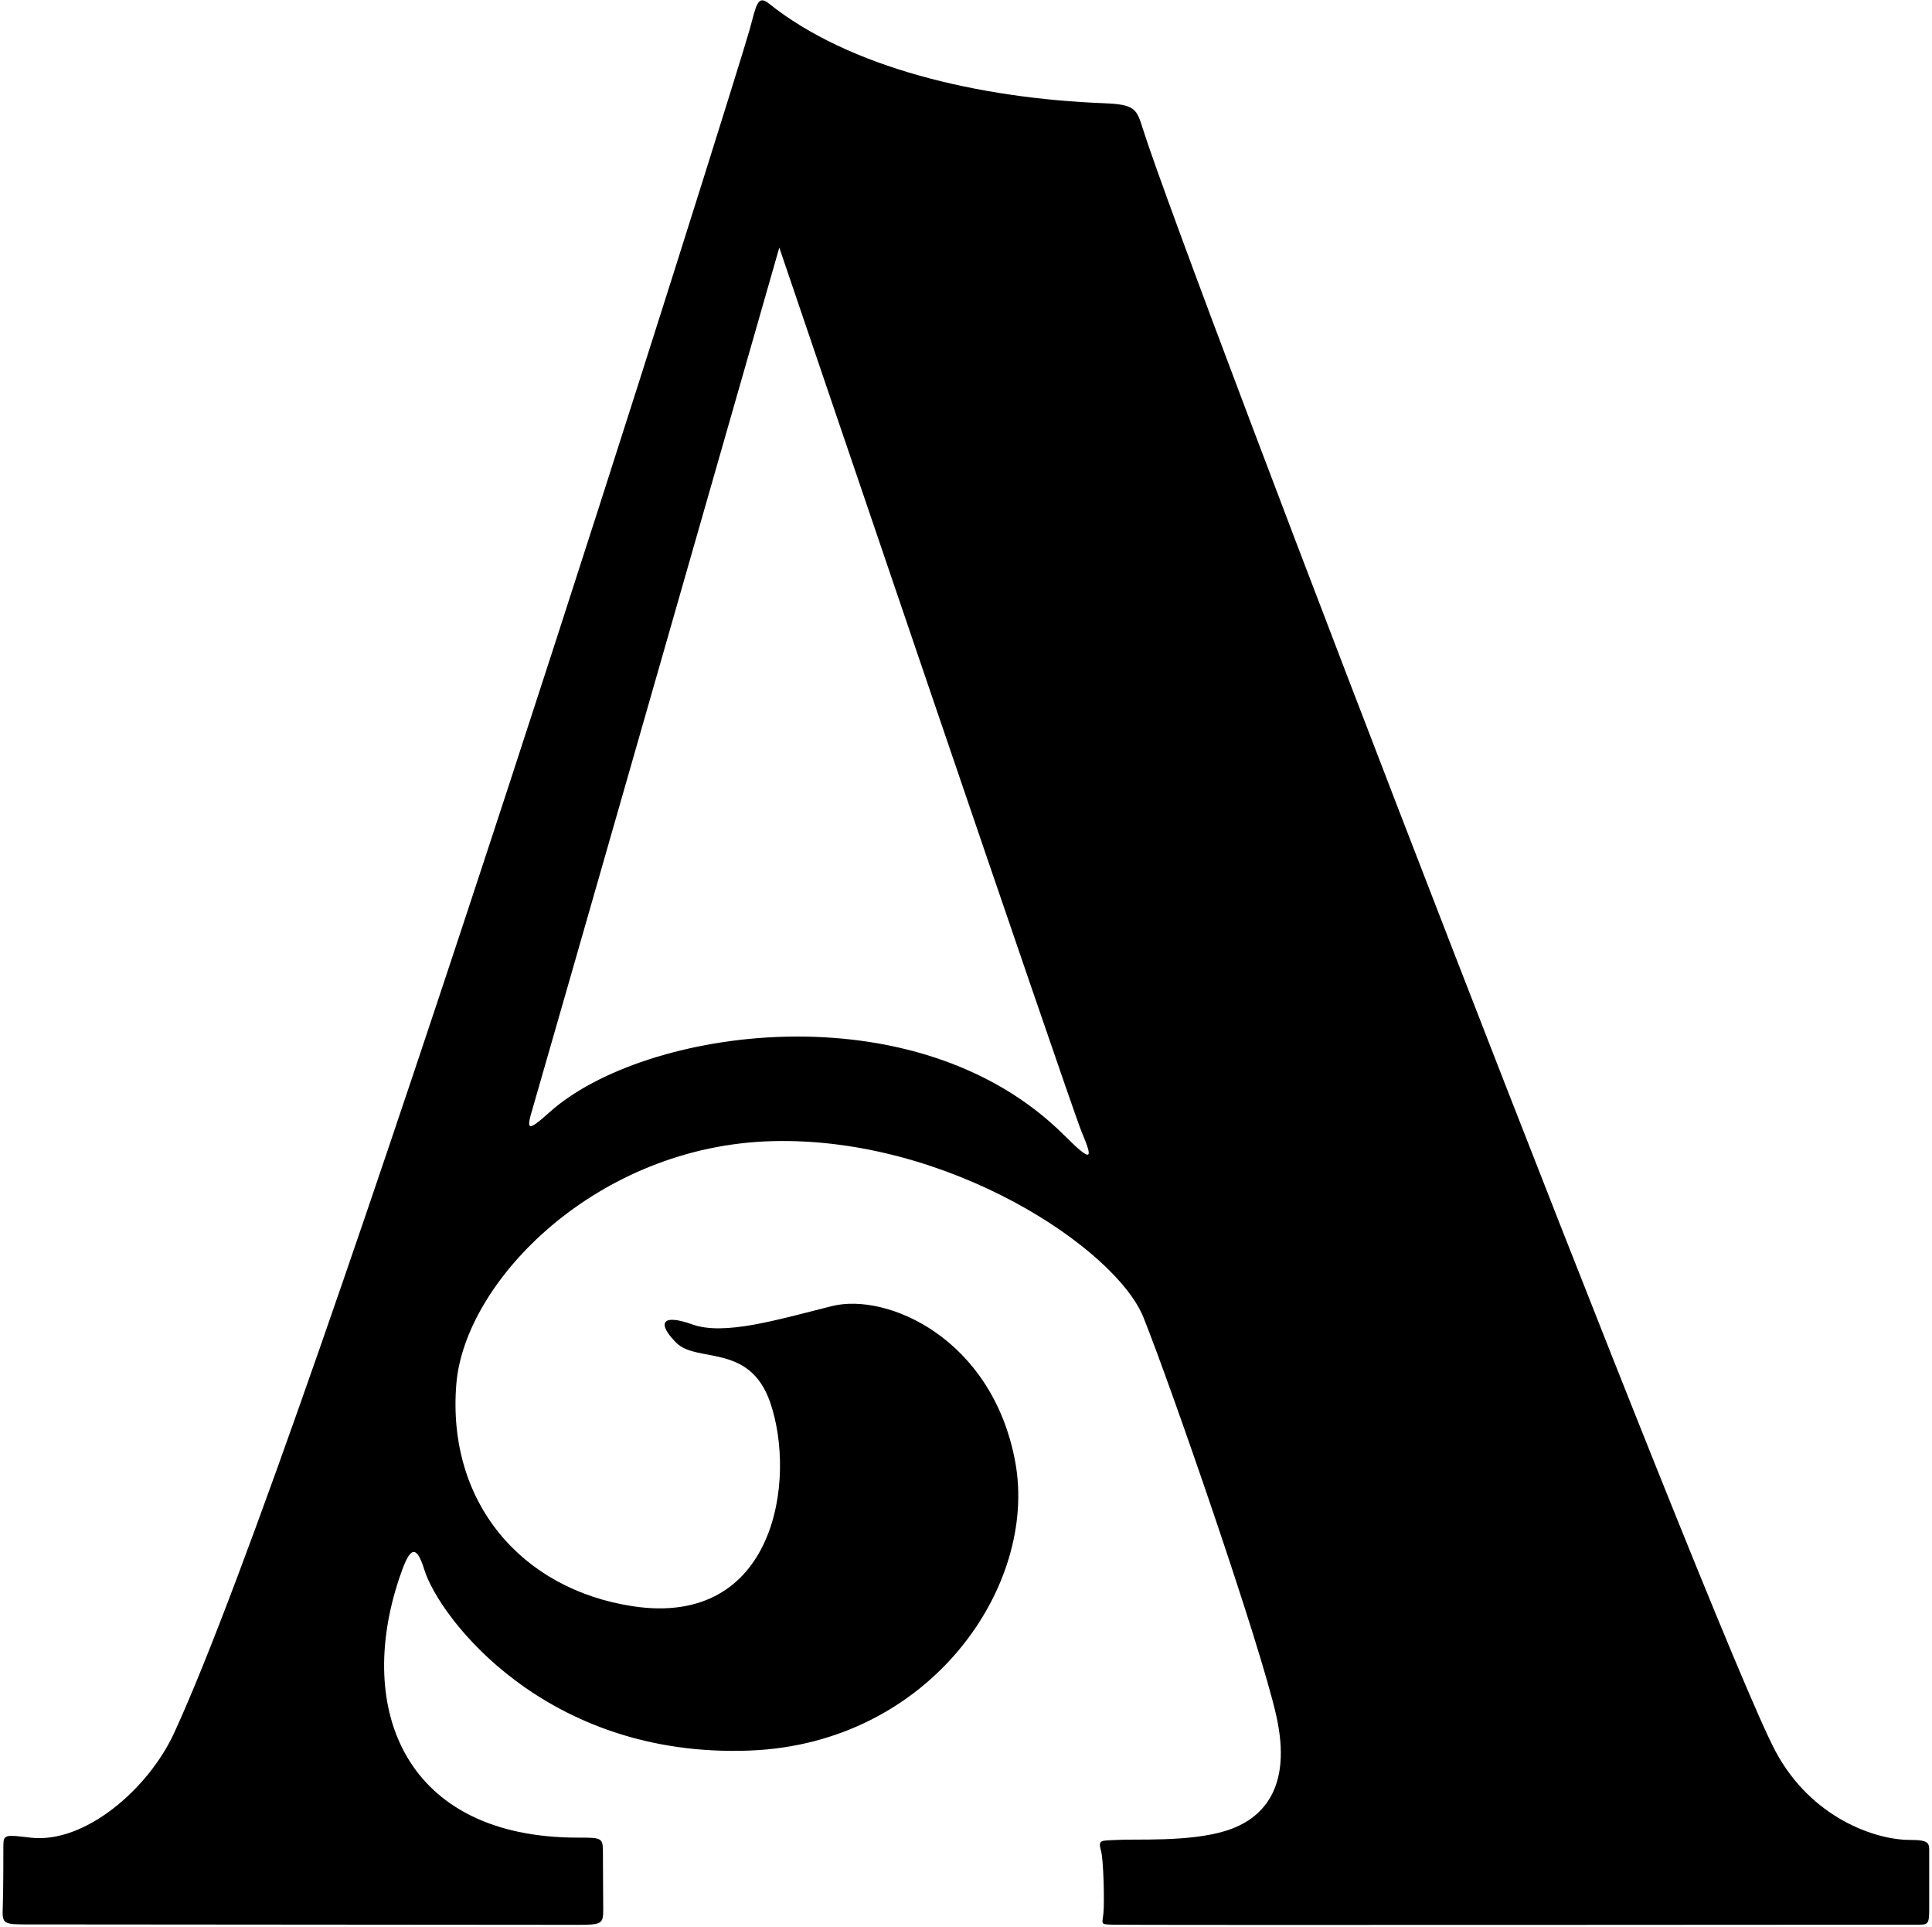 <?xml version="1.0" encoding="UTF-8"?>
<svg xmlns="http://www.w3.org/2000/svg" xmlns:xlink="http://www.w3.org/1999/xlink" width="343pt" height="342pt" viewBox="0 0 343 342" version="1.1">
<g id="surface1">
<path style=" stroke:none;fill-rule:nonzero;fill:rgb(0%,0%,0%);fill-opacity:1;" d="M 339.047 326.582 C 332.969 326.582 321.605 322.719 315.258 310.926 C 304.434 290.82 210.348 46.703 202.812 22.598 C 201.797 19.344 201.391 18.531 196.105 18.328 C 173.586 17.461 150.688 11.969 136.527 0.641 C 134.492 -0.988 134.289 0.844 133.07 5.316 C 131.105 12.512 54.949 255.469 30.902 307.629 C 26.336 317.531 15.027 327.336 5.375 326.176 C 1.086 325.66 0.598 325.57 0.598 327.547 C 0.598 329.582 0.598 335.5 0.496 338.375 C 0.395 341.223 0.395 341.578 4.156 341.578 C 9.445 341.578 98.656 341.656 102.723 341.656 C 106.789 341.656 107.094 341.453 107.094 339.012 C 107.094 336.57 107.043 332.684 107.043 329.43 C 107.043 326.176 107.172 326.176 102.57 326.176 C 71.98 326.176 63.078 303.539 70.852 280.223 C 72.477 275.344 73.695 273.309 75.324 278.594 C 77.902 286.977 96.738 312.102 133.07 310.723 C 165.195 309.504 184.309 281.441 180.242 259.48 C 176.176 237.523 157.469 229.391 147.711 231.828 C 137.949 234.27 128.598 237.117 122.902 235.082 C 117.211 233.051 116.777 235.059 120.059 238.336 C 123.715 241.996 133.07 238.336 136.73 248.91 C 141.445 262.535 137.707 288.965 112.328 285.102 C 92.484 282.082 79.309 266.57 81.016 245.656 C 82.512 227.359 105.957 203.359 137.137 202.551 C 168.449 201.734 198.137 221.66 203.016 233.863 C 207.898 246.062 223.758 291.812 226.605 304.621 C 229.449 317.434 224.164 322.922 217.656 324.957 C 211.148 326.988 201.594 326.379 198.34 326.582 C 195.516 326.758 194.863 326.406 195.492 328.617 C 195.898 330.039 196.105 337.562 195.898 339.594 C 195.695 341.629 195.281 341.535 197.527 341.629 C 199.992 341.73 338.031 341.629 340.469 341.629 C 342.301 341.629 342.504 341.578 342.504 338.781 C 342.504 336.75 342.504 330.852 342.504 329.023 C 342.504 327.191 342.707 326.582 339.047 326.582 Z M 189.012 201.582 C 162.629 175.199 114.16 182.48 97.539 197.441 C 93.469 201.102 93.418 200.539 94.641 196.473 C 95.859 192.406 138.355 43.949 138.355 43.949 C 138.355 43.949 190.004 196.043 192.035 200.922 C 193.926 205.453 194.242 206.812 189.012 201.582 "/>
</g>
</svg>
